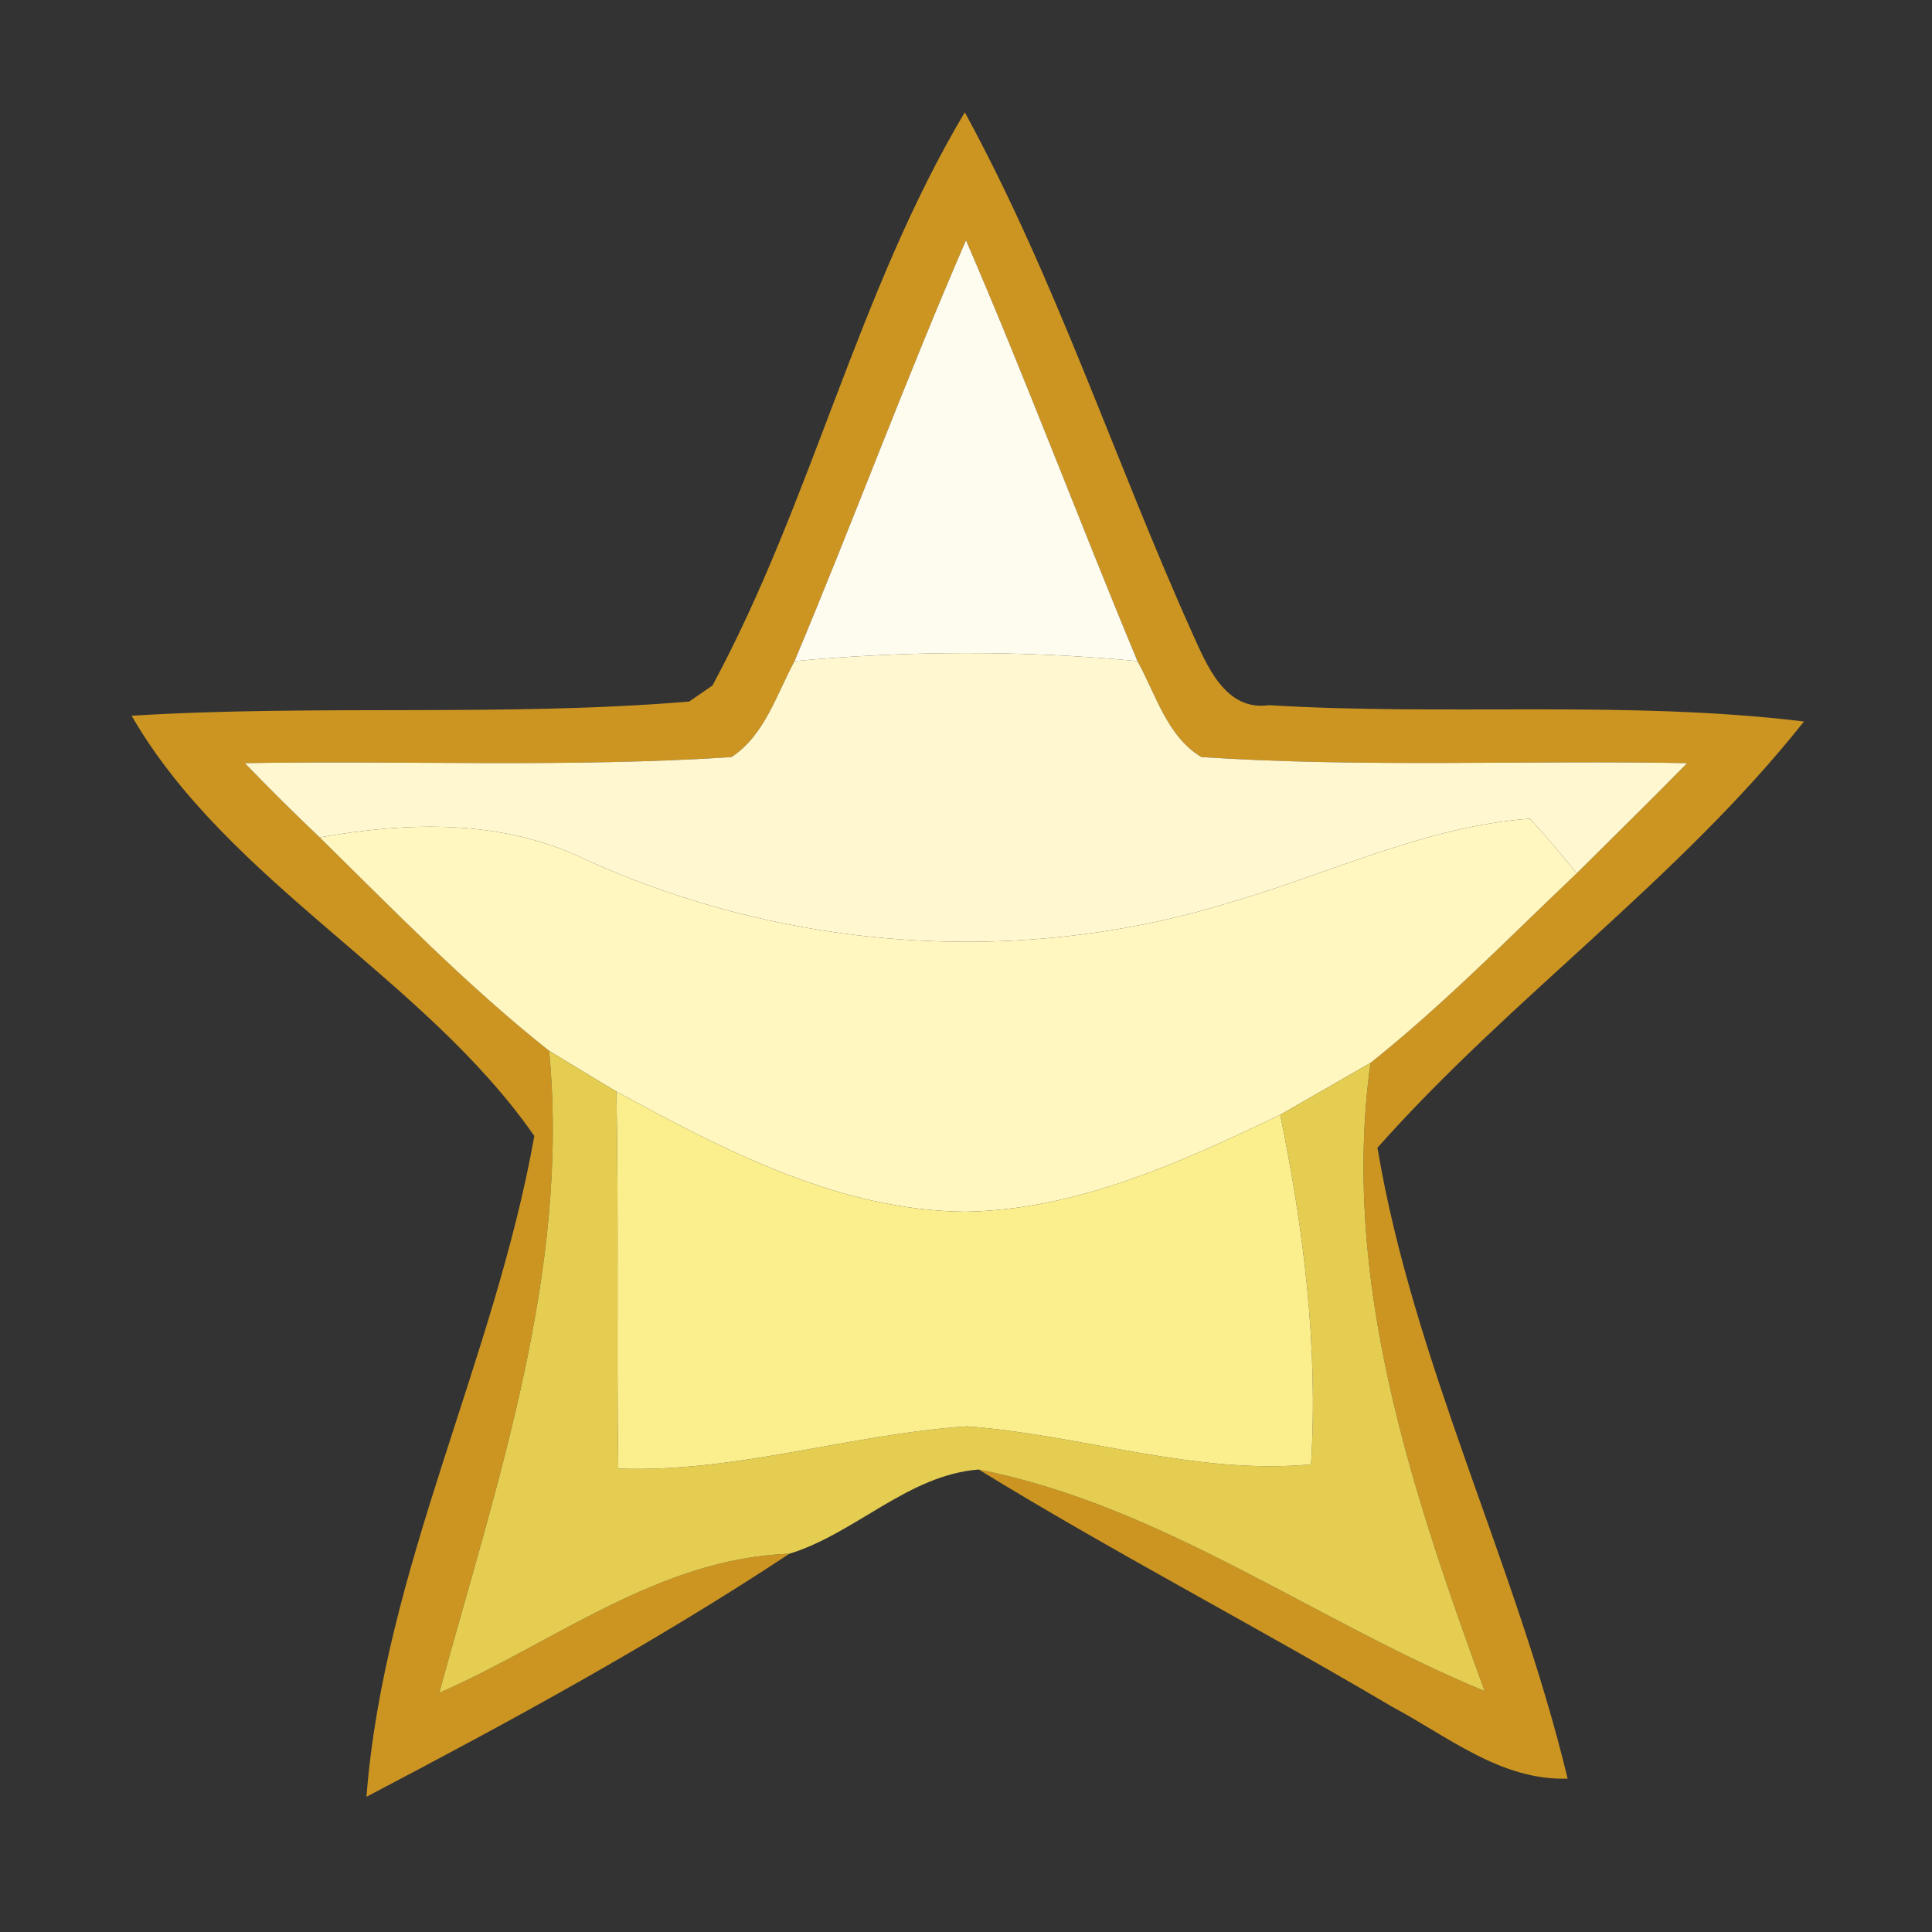 <?xml version="1.0" encoding="UTF-8" ?>
<!DOCTYPE svg PUBLIC "-//W3C//DTD SVG 1.1//EN" "http://www.w3.org/Graphics/SVG/1.1/DTD/svg11.dtd">
<svg width="64pt" height="64pt" viewBox="0 0 64 64" version="1.1" xmlns="http://www.w3.org/2000/svg">
<rect x="0" y="0" width="64" height="64" fill="#333333" stroke="none"/>
<g id="#cc9522ff">
<path fill="#cc9522" opacity="1.00" d=" M 23.60 22.71 C 26.89 16.62 28.41 9.68 31.96 3.72 C 34.97 9.24 36.92 15.24 39.49 20.96 C 39.97 22.02 40.58 23.57 42.04 23.36 C 47.94 23.72 53.88 23.19 59.76 23.90 C 55.61 29.13 50.05 33.04 45.63 38.02 C 46.82 45.14 50.23 51.85 51.93 58.92 C 49.71 58.99 47.95 57.51 46.10 56.53 C 41.57 53.85 36.90 51.43 32.42 48.68 C 38.48 49.87 43.54 53.69 49.18 56.02 C 46.76 49.36 44.41 42.40 45.40 35.21 C 47.82 33.28 49.99 31.06 52.23 28.93 C 53.45 27.72 54.68 26.51 55.89 25.28 C 50.52 25.18 45.15 25.43 39.80 25.08 C 38.66 24.40 38.29 23.00 37.68 21.90 C 35.75 17.27 33.99 12.57 32.00 7.96 C 30.00 12.57 28.26 17.28 26.32 21.90 C 25.72 23.01 25.33 24.36 24.23 25.08 C 18.87 25.43 13.48 25.19 8.11 25.28 C 8.92 26.12 9.75 26.94 10.59 27.74 C 13.06 30.17 15.48 32.66 18.19 34.81 C 18.89 42.10 16.44 49.16 14.55 56.08 C 18.36 54.41 21.83 51.62 26.15 51.47 C 21.65 54.44 16.91 57.02 12.14 59.52 C 12.72 51.99 16.38 45.05 17.70 37.63 C 14.04 32.37 7.55 29.23 4.36 23.71 C 10.51 23.33 16.70 23.75 22.83 23.24 L 23.60 22.71 Z" />
</g>
<g id="#fefbefff">
<path fill="#fefbef" opacity="1.00" d=" M 26.32 21.90 C 28.26 17.28 30.00 12.57 32.00 7.96 C 33.99 12.57 35.75 17.27 37.68 21.90 C 33.90 21.54 30.10 21.55 26.32 21.90 Z" />
</g>
<g id="#fef7cfff">
<path fill="#fef7cf" opacity="1.00" d=" M 26.32 21.90 C 30.10 21.55 33.90 21.54 37.68 21.90 C 38.29 23.00 38.66 24.40 39.80 25.08 C 45.15 25.43 50.52 25.18 55.89 25.28 C 54.68 26.51 53.45 27.72 52.23 28.93 C 51.73 28.31 51.22 27.71 50.68 27.12 C 47.25 27.37 44.12 28.91 40.86 29.86 C 33.84 32.06 26.10 31.51 19.41 28.48 C 16.64 27.13 13.55 27.22 10.59 27.74 C 9.75 26.94 8.92 26.12 8.11 25.28 C 13.48 25.19 18.87 25.43 24.23 25.08 C 25.33 24.36 25.72 23.01 26.32 21.90 Z" />
</g>
<g id="#fff6c0ff">
<path fill="#fff6c0" opacity="1.00" d=" M 10.59 27.74 C 13.55 27.22 16.64 27.13 19.41 28.48 C 26.10 31.51 33.84 32.06 40.86 29.86 C 44.12 28.91 47.25 27.37 50.68 27.12 C 51.22 27.71 51.73 28.31 52.23 28.93 C 49.99 31.06 47.82 33.28 45.40 35.21 C 44.65 35.64 43.16 36.50 42.41 36.93 C 39.13 38.50 35.68 40.08 31.97 40.14 C 27.80 40.10 24.00 38.11 20.42 36.16 C 19.86 35.83 18.75 35.15 18.19 34.81 C 15.48 32.66 13.06 30.17 10.59 27.74 Z" />
</g>
<g id="#e4cd51ff">
<path fill="#e4cd51" opacity="1.00" d=" M 18.19 34.81 C 18.75 35.15 19.86 35.83 20.42 36.16 C 20.50 40.32 20.42 44.49 20.48 48.65 C 24.40 48.79 28.15 47.51 32.03 47.25 C 35.84 47.53 39.56 48.87 43.43 48.51 C 43.67 44.61 43.19 40.74 42.41 36.93 C 43.16 36.50 44.65 35.64 45.40 35.21 C 44.41 42.40 46.76 49.36 49.18 56.02 C 43.54 53.69 38.48 49.87 32.42 48.68 C 30.08 48.86 28.33 50.80 26.15 51.47 C 21.83 51.62 18.36 54.41 14.55 56.08 C 16.44 49.16 18.89 42.10 18.19 34.81 Z" />
</g>
<g id="#faee8dff">
<path fill="#faee8d" opacity="1.00" d=" M 20.42 36.16 C 24.00 38.11 27.80 40.10 31.97 40.14 C 35.68 40.08 39.13 38.50 42.41 36.93 C 43.19 40.74 43.67 44.61 43.43 48.51 C 39.56 48.87 35.84 47.53 32.03 47.25 C 28.15 47.51 24.40 48.79 20.48 48.65 C 20.42 44.49 20.50 40.32 20.42 36.16 Z" />
</g>
</svg>
